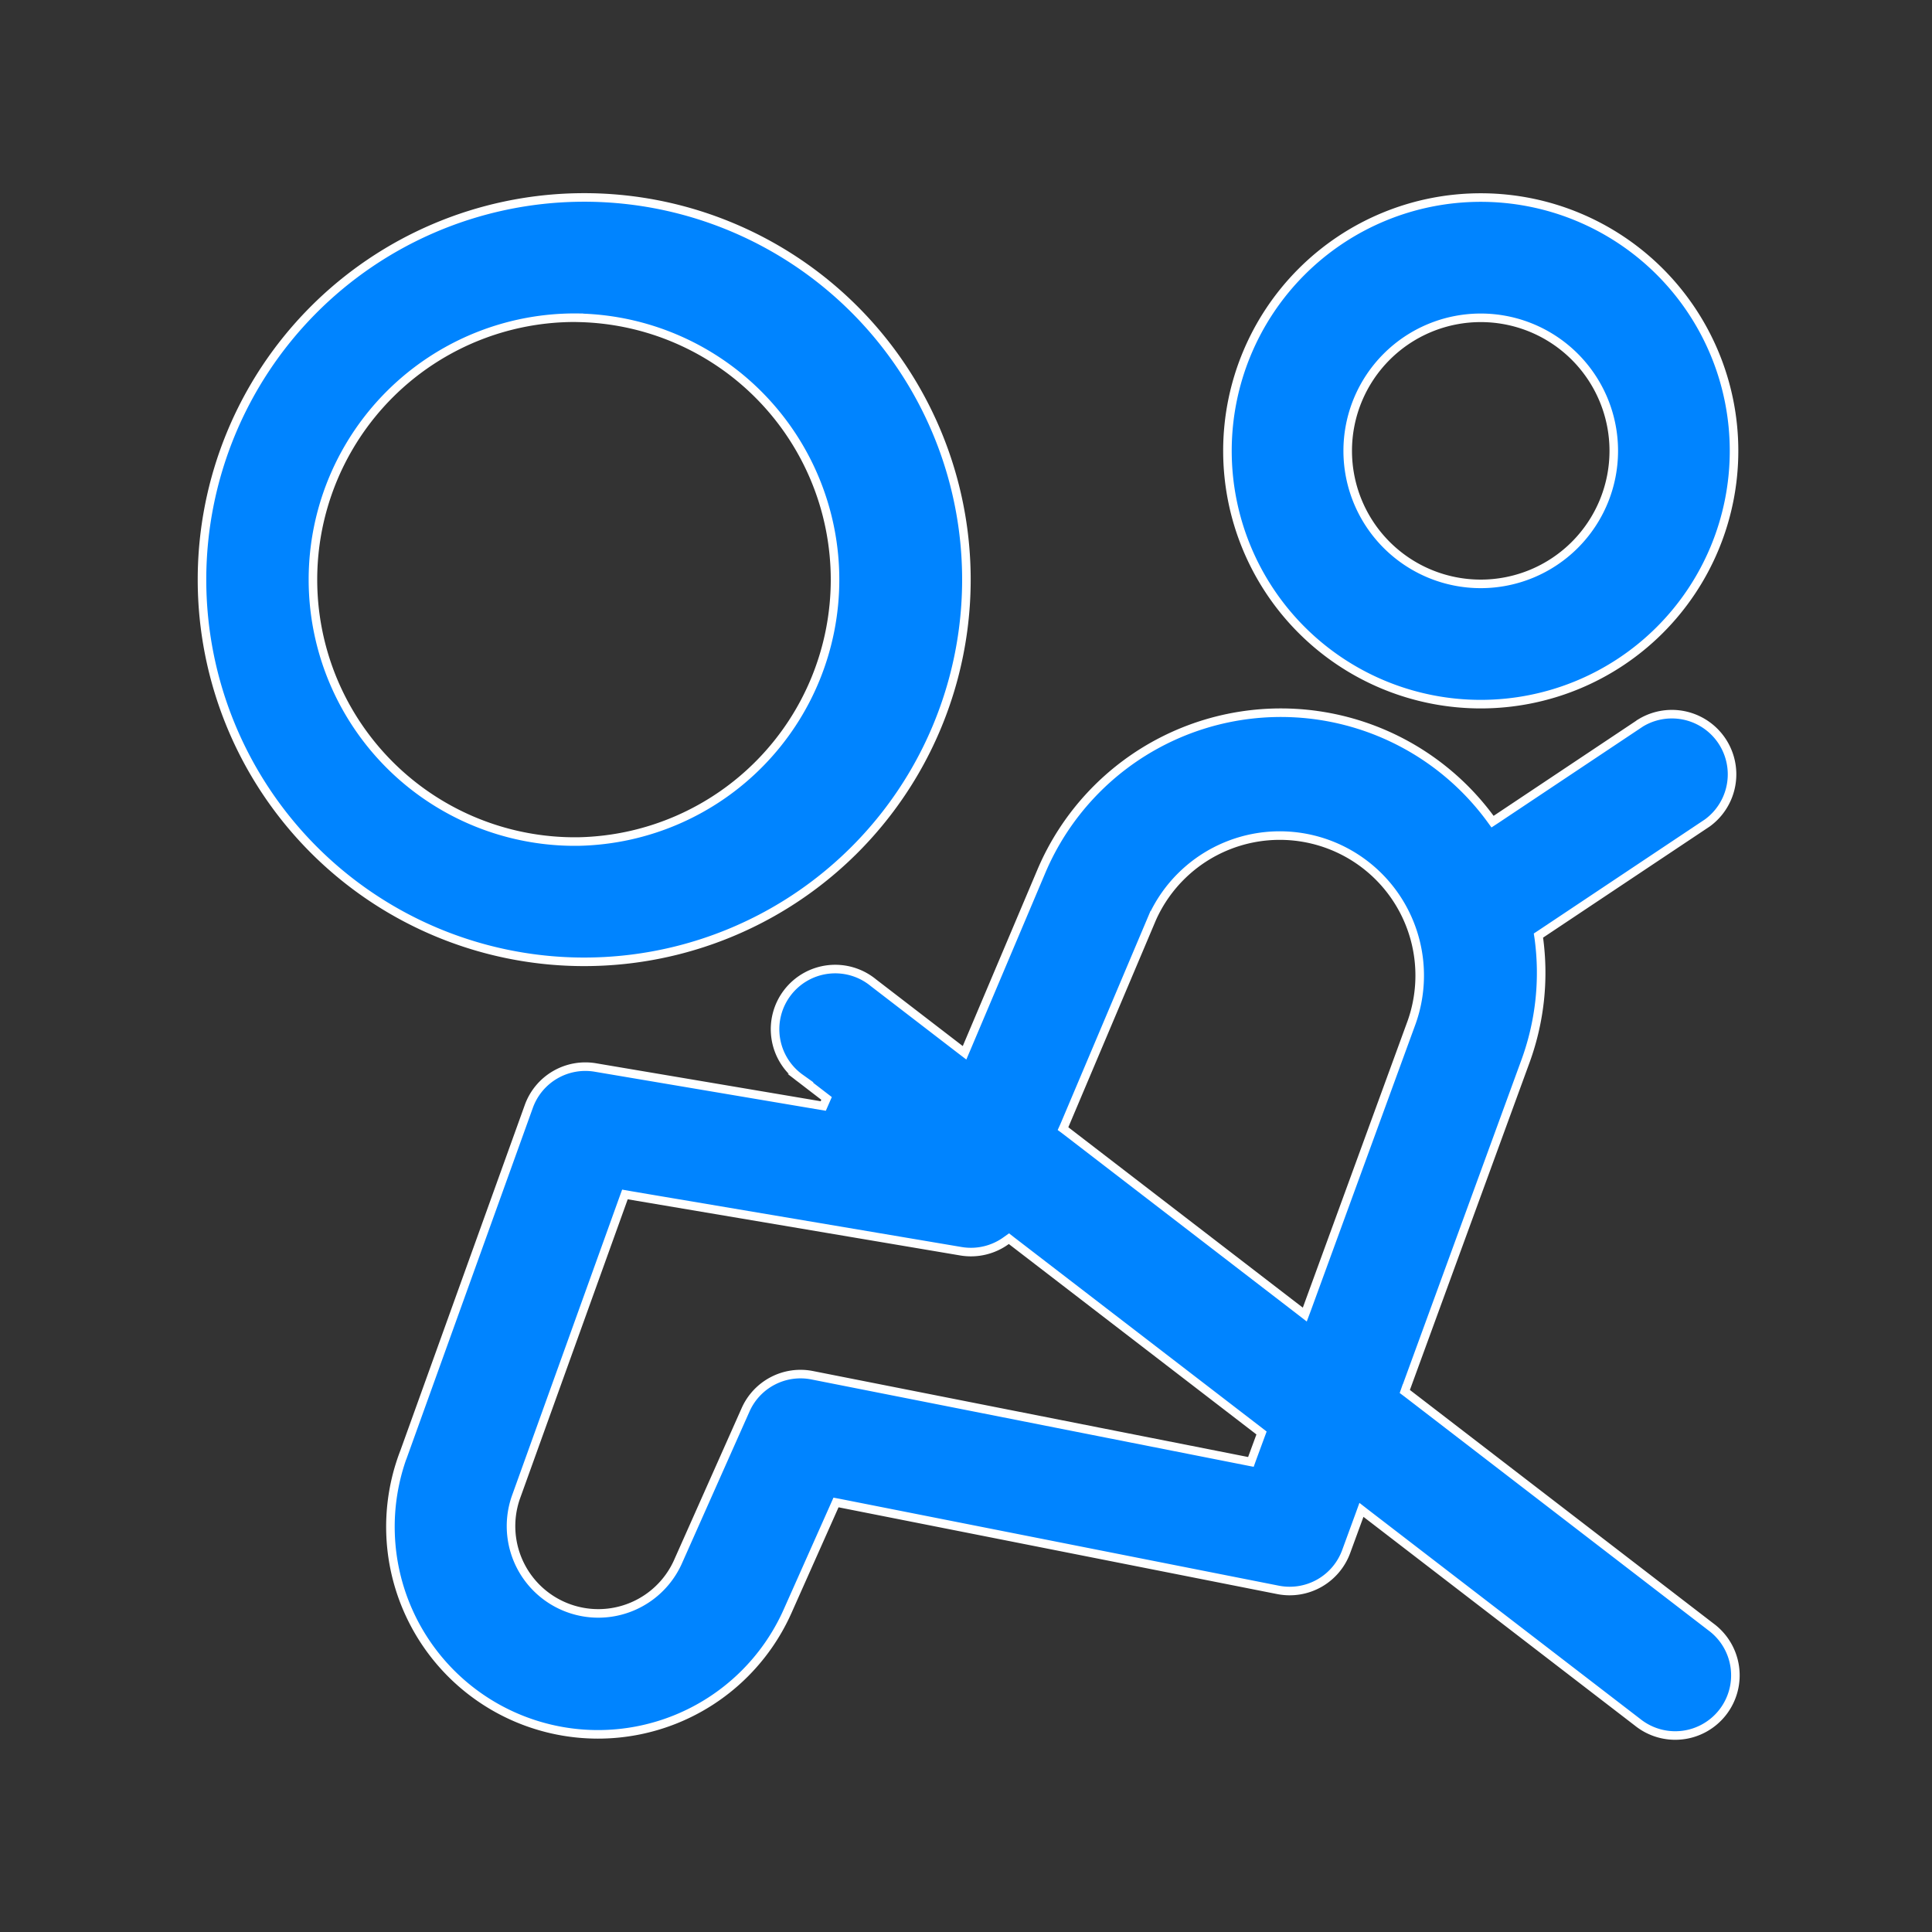 <svg xmlns="http://www.w3.org/2000/svg" width="28" height="28" fill="none"><rect width="100%" height="100%" fill="#333333" stroke="none"/><path fill="#0084FF" stroke="#fff" stroke-width=".124" d="M25.131 6.534a3.671 3.671 0 1 1-7.342 0 3.671 3.671 0 0 1 7.342 0Zm-1.743 0a1.928 1.928 0 1 0-3.856 0 1.928 1.928 0 0 0 3.856 0ZM8.393 2.862a5.539 5.539 0 1 1-.001 11.077 5.539 5.539 0 0 1 0-11.077Zm0 1.743a3.796 3.796 0 1 0 0 7.591 3.796 3.796 0 0 0 0-7.59Z"/><path fill="#0084FF" stroke="#fff" stroke-width=".124" d="m20.374 20.123-.015.043.036.027 4.399 3.384a.872.872 0 1 1-1.063 1.382l-3.933-3.025-.067-.052-.029.08-.192.524a.872.872 0 0 1-.987.556l-6.359-1.258-.048-.009-.02.045-.683 1.534a3.008 3.008 0 0 1-5.57-2.264h.001l1.82-5.055a.871.871 0 0 1 .965-.564l3.302.558.048-.11-.381-.293a.872.872 0 1 1 1.062-1.382l1.256.966.063.048.031-.073 1.081-2.555a3.77 3.77 0 0 1 6.505-.77l.035.048.049-.032 2.099-1.4a.872.872 0 0 1 .966 1.45l-2.417 1.612-.032.021.006.039c.08.592.02 1.214-.207 1.819l-1.72 4.706Zm-3.678-6.813-1.27 3.003-.02.044.039.029L18.843 19l.067.052.03-.08 1.52-4.16a2.028 2.028 0 0 0-3.764-1.502Zm1.381 7.867.052.01.018-.05.12-.326.016-.043-.036-.028-3.589-2.76-.036-.028-.038.027a.87.87 0 0 1-.657.155l-4.82-.814-.05-.009-.018.049-1.558 4.329a1.265 1.265 0 0 0 2.34.956l.985-2.214a.871.871 0 0 1 .965-.5l6.306 1.246Z"/></svg>